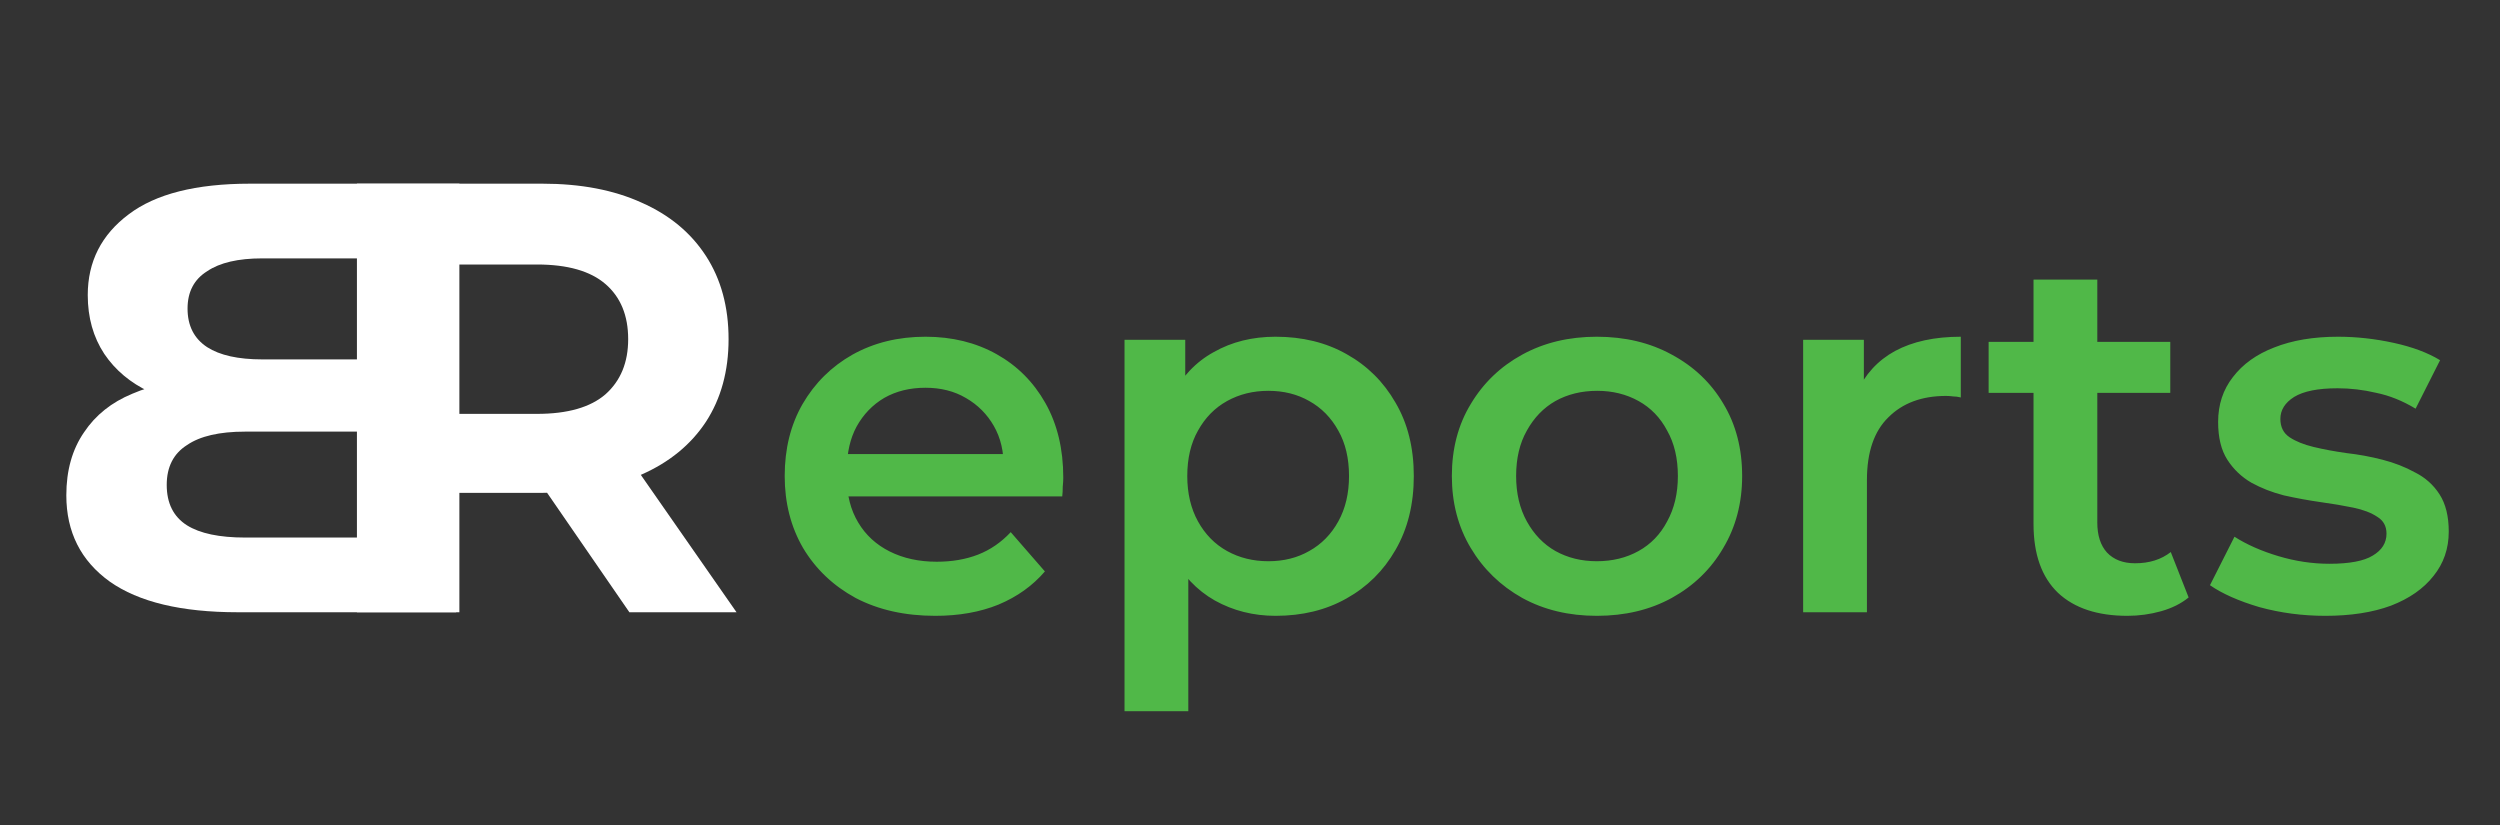 <svg width="100" height="33" viewBox="0 0 100 33" fill="none" xmlns="http://www.w3.org/2000/svg">
<rect x="0" y="0" width="100" height="33" fill="#333333" stroke="none"/>
<path d="M14.277 24.49V7.347H21.698C23.233 7.347 24.555 7.6 25.665 8.106C26.776 8.596 27.633 9.306 28.237 10.237C28.841 11.167 29.143 12.277 29.143 13.567C29.143 14.841 28.841 15.943 28.237 16.873C27.633 17.788 26.776 18.49 25.665 18.98C24.555 19.469 23.233 19.714 21.698 19.714H16.482L18.245 17.976V24.49H14.277ZM25.175 24.49L20.89 18.269H25.127L29.461 24.49H25.175ZM18.245 18.416L16.482 16.555H21.478C22.702 16.555 23.616 16.294 24.22 15.771C24.825 15.233 25.127 14.498 25.127 13.567C25.127 12.62 24.825 11.886 24.22 11.363C23.616 10.841 22.702 10.58 21.478 10.58H16.482L18.245 8.694V18.416Z" fill="white"/>
<path d="M37.408 24.633C36.197 24.633 35.136 24.395 34.224 23.918C33.327 23.429 32.626 22.762 32.122 21.918C31.633 21.075 31.388 20.116 31.388 19.041C31.388 17.952 31.626 16.993 32.102 16.163C32.592 15.32 33.259 14.66 34.102 14.184C34.959 13.707 35.932 13.469 37.02 13.469C38.082 13.469 39.027 13.701 39.857 14.163C40.687 14.626 41.34 15.279 41.816 16.122C42.292 16.966 42.531 17.959 42.531 19.102C42.531 19.211 42.524 19.333 42.51 19.469C42.51 19.605 42.504 19.735 42.49 19.857H33.408V18.163H41.143L40.143 18.694C40.157 18.068 40.027 17.517 39.755 17.041C39.483 16.565 39.109 16.191 38.633 15.918C38.17 15.646 37.633 15.51 37.02 15.51C36.395 15.51 35.843 15.646 35.367 15.918C34.905 16.191 34.537 16.571 34.265 17.061C34.007 17.537 33.878 18.102 33.878 18.755V19.163C33.878 19.816 34.027 20.395 34.327 20.898C34.626 21.401 35.048 21.789 35.592 22.061C36.136 22.333 36.762 22.469 37.469 22.469C38.082 22.469 38.633 22.374 39.123 22.184C39.612 21.993 40.048 21.694 40.429 21.286L41.796 22.857C41.306 23.429 40.687 23.871 39.939 24.184C39.204 24.483 38.361 24.633 37.408 24.633ZM51.022 24.633C50.138 24.633 49.328 24.429 48.593 24.02C47.872 23.612 47.294 23 46.859 22.184C46.437 21.354 46.226 20.306 46.226 19.041C46.226 17.762 46.43 16.714 46.838 15.898C47.26 15.082 47.831 14.476 48.553 14.082C49.273 13.674 50.097 13.469 51.022 13.469C52.097 13.469 53.042 13.701 53.859 14.163C54.689 14.626 55.342 15.272 55.818 16.102C56.308 16.932 56.552 17.912 56.552 19.041C56.552 20.17 56.308 21.157 55.818 22C55.342 22.83 54.689 23.476 53.859 23.939C53.042 24.401 52.097 24.633 51.022 24.633ZM44.981 28.449V13.592H47.41V16.163L47.328 19.061L47.532 21.959V28.449H44.981ZM50.736 22.449C51.348 22.449 51.893 22.313 52.369 22.041C52.859 21.769 53.246 21.374 53.532 20.857C53.818 20.34 53.961 19.735 53.961 19.041C53.961 18.333 53.818 17.728 53.532 17.224C53.246 16.707 52.859 16.313 52.369 16.041C51.893 15.769 51.348 15.633 50.736 15.633C50.124 15.633 49.573 15.769 49.083 16.041C48.593 16.313 48.206 16.707 47.92 17.224C47.634 17.728 47.491 18.333 47.491 19.041C47.491 19.735 47.634 20.34 47.92 20.857C48.206 21.374 48.593 21.769 49.083 22.041C49.573 22.313 50.124 22.449 50.736 22.449ZM63.87 24.633C62.754 24.633 61.761 24.395 60.89 23.918C60.019 23.429 59.332 22.762 58.829 21.918C58.325 21.075 58.074 20.116 58.074 19.041C58.074 17.952 58.325 16.993 58.829 16.163C59.332 15.32 60.019 14.66 60.89 14.184C61.761 13.707 62.754 13.469 63.87 13.469C64.999 13.469 65.999 13.707 66.87 14.184C67.754 14.66 68.441 15.313 68.931 16.143C69.434 16.973 69.686 17.939 69.686 19.041C69.686 20.116 69.434 21.075 68.931 21.918C68.441 22.762 67.754 23.429 66.87 23.918C65.999 24.395 64.999 24.633 63.87 24.633ZM63.87 22.449C64.496 22.449 65.053 22.313 65.543 22.041C66.033 21.769 66.414 21.374 66.686 20.857C66.972 20.34 67.115 19.735 67.115 19.041C67.115 18.333 66.972 17.728 66.686 17.224C66.414 16.707 66.033 16.313 65.543 16.041C65.053 15.769 64.502 15.633 63.89 15.633C63.264 15.633 62.706 15.769 62.217 16.041C61.74 16.313 61.36 16.707 61.074 17.224C60.788 17.728 60.645 18.333 60.645 19.041C60.645 19.735 60.788 20.34 61.074 20.857C61.36 21.374 61.74 21.769 62.217 22.041C62.706 22.313 63.258 22.449 63.87 22.449ZM72.126 24.49V13.592H74.554V16.592L74.268 15.714C74.595 14.98 75.105 14.422 75.799 14.041C76.507 13.66 77.384 13.469 78.432 13.469V15.898C78.323 15.871 78.221 15.857 78.126 15.857C78.03 15.844 77.935 15.837 77.84 15.837C76.874 15.837 76.105 16.122 75.534 16.694C74.962 17.252 74.677 18.088 74.677 19.204V24.49H72.126ZM85.096 24.633C83.899 24.633 82.974 24.326 82.321 23.714C81.668 23.088 81.341 22.17 81.341 20.959V11.184H83.892V20.898C83.892 21.415 84.021 21.816 84.28 22.102C84.552 22.388 84.926 22.531 85.402 22.531C85.974 22.531 86.45 22.381 86.831 22.082L87.545 23.898C87.246 24.143 86.879 24.326 86.443 24.449C86.008 24.571 85.559 24.633 85.096 24.633ZM79.545 15.714V13.674H86.811V15.714H79.545ZM93.011 24.633C92.1 24.633 91.222 24.517 90.379 24.286C89.549 24.041 88.889 23.748 88.399 23.408L89.379 21.469C89.868 21.782 90.453 22.041 91.134 22.245C91.814 22.449 92.494 22.551 93.174 22.551C93.977 22.551 94.555 22.442 94.909 22.224C95.276 22.007 95.46 21.714 95.46 21.347C95.46 21.047 95.338 20.823 95.093 20.674C94.848 20.51 94.528 20.388 94.134 20.306C93.739 20.224 93.297 20.15 92.807 20.082C92.331 20.014 91.848 19.925 91.358 19.816C90.882 19.694 90.447 19.524 90.052 19.306C89.657 19.075 89.338 18.769 89.093 18.388C88.848 18.007 88.725 17.503 88.725 16.878C88.725 16.184 88.923 15.585 89.317 15.082C89.712 14.565 90.263 14.17 90.97 13.898C91.691 13.612 92.542 13.469 93.521 13.469C94.256 13.469 94.998 13.551 95.746 13.714C96.494 13.877 97.113 14.109 97.603 14.408L96.624 16.347C96.106 16.034 95.583 15.823 95.052 15.714C94.535 15.592 94.018 15.531 93.501 15.531C92.725 15.531 92.147 15.646 91.766 15.877C91.399 16.109 91.215 16.401 91.215 16.755C91.215 17.082 91.338 17.326 91.583 17.49C91.828 17.653 92.147 17.782 92.542 17.878C92.936 17.973 93.372 18.054 93.848 18.122C94.338 18.177 94.821 18.265 95.297 18.388C95.773 18.51 96.208 18.68 96.603 18.898C97.011 19.102 97.338 19.395 97.583 19.776C97.828 20.156 97.95 20.653 97.95 21.265C97.95 21.945 97.746 22.537 97.338 23.041C96.943 23.544 96.379 23.939 95.644 24.224C94.909 24.497 94.032 24.633 93.011 24.633Z" fill="#50B848"/>
<path d="M18.375 24.49V7.347H10C7.845 7.347 6.229 7.755 5.151 8.571C4.057 9.388 3.51 10.465 3.51 11.804C3.51 12.702 3.731 13.486 4.171 14.155C4.612 14.808 5.216 15.314 5.984 15.674C6.751 16.033 7.633 16.212 8.629 16.212L8.163 15.208C7.086 15.208 6.131 15.388 5.298 15.747C4.465 16.09 3.82 16.604 3.363 17.29C2.89 17.976 2.653 18.816 2.653 19.812C2.653 21.282 3.233 22.433 4.392 23.265C5.551 24.082 7.257 24.49 9.51 24.49H18.375ZM14.433 21.502H9.804C8.776 21.502 8 21.339 7.478 21.012C6.939 20.669 6.669 20.131 6.669 19.396C6.669 18.677 6.939 18.147 7.478 17.804C8 17.445 8.776 17.265 9.804 17.265H14.726V14.376H10.49C9.527 14.376 8.792 14.212 8.286 13.886C7.763 13.543 7.502 13.029 7.502 12.343C7.502 11.674 7.763 11.175 8.286 10.849C8.792 10.506 9.527 10.335 10.49 10.335H14.433V21.502Z" fill="white"/>
</svg>
